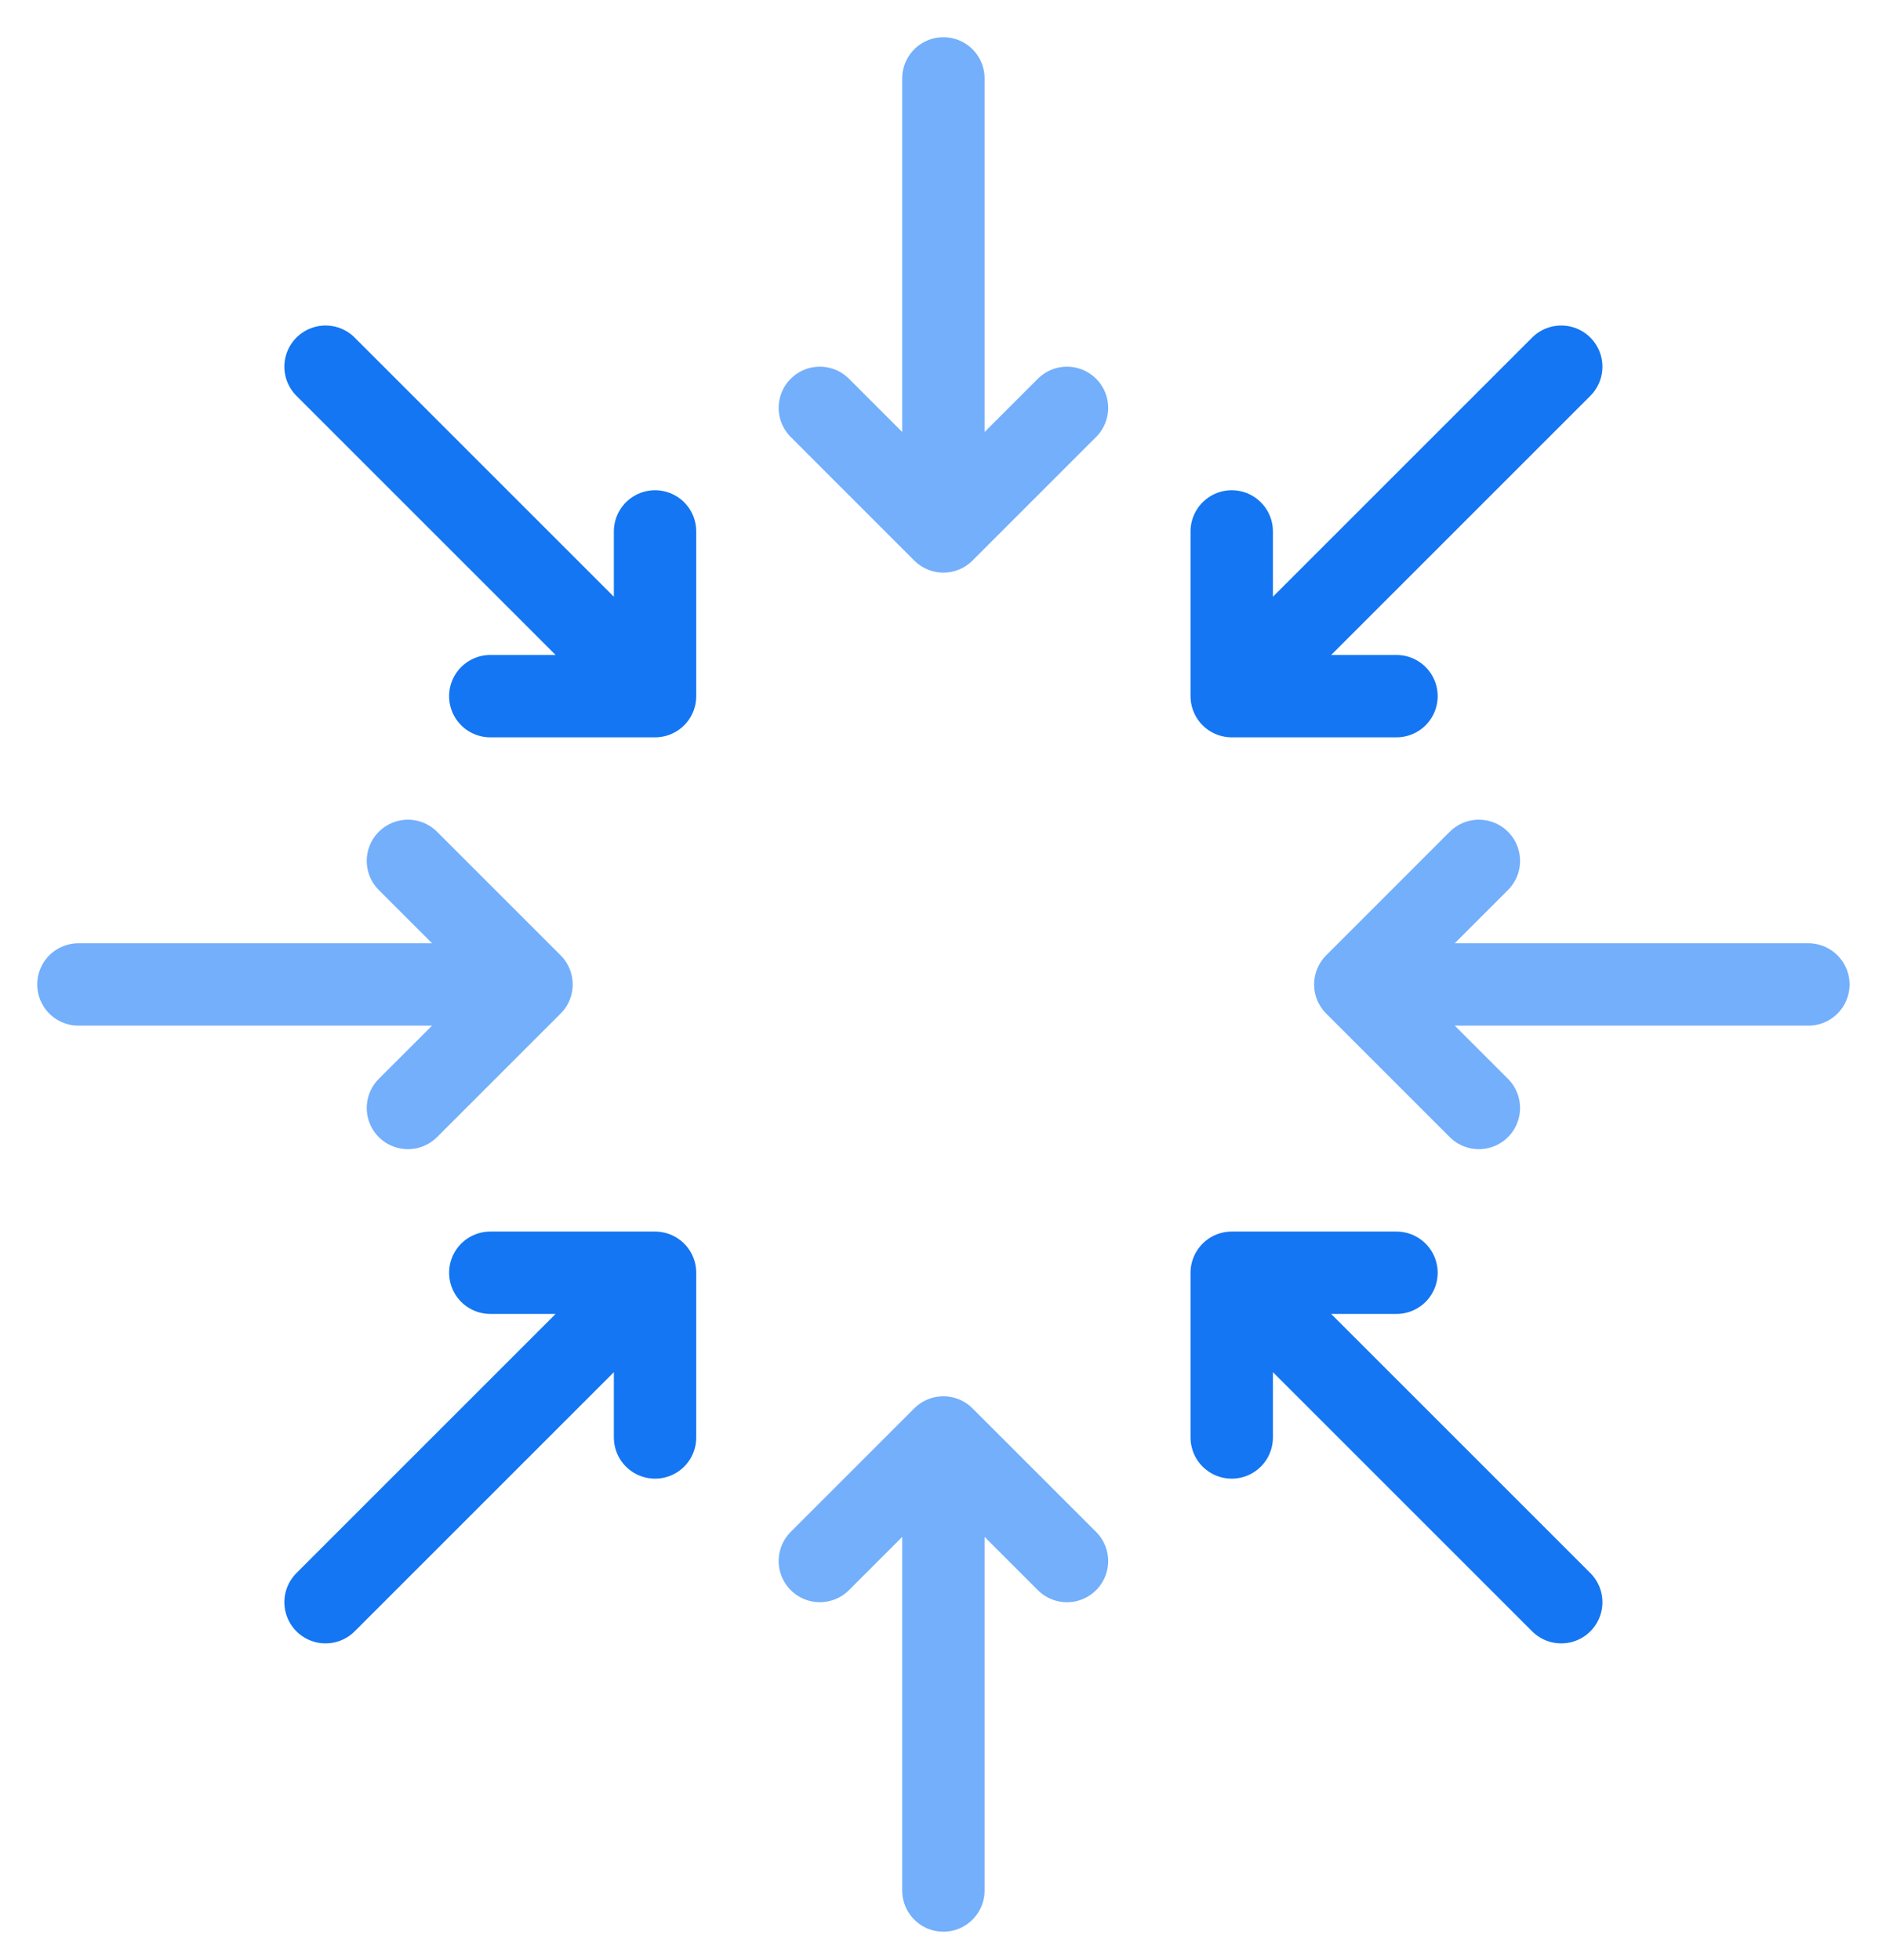 <?xml version="1.0" encoding="UTF-8"?> <svg xmlns="http://www.w3.org/2000/svg" width="48" height="50" viewBox="0 0 48 50"><g fill="none" fill-rule="evenodd" stroke-linecap="round" stroke-linejoin="round" stroke-width="2.101"><path stroke="#73AFFB" d="M24.061 2v11.556M27.213 10.404l-3.152 3.152-3.151-3.152M24.061 48.224V36.668M27.213 39.82l-3.152-3.152-3.151 3.151M46.122 25.112H34.567M37.718 21.96l-3.151 3.152 3.151 3.151M2 25.112h11.556M10.404 21.96l3.152 3.152-3.152 3.151"></path><path stroke="#1476F2" d="M39.819 9.354l-8.404 8.404M35.617 17.758h-4.202v-4.202M8.303 9.354l8.404 8.404M12.505 17.758h4.202v-4.202M39.819 40.87l-8.404-8.404M35.617 32.466h-4.202v4.202M8.303 40.87l8.404-8.404M12.505 32.466h4.202v4.202"></path></g></svg> 